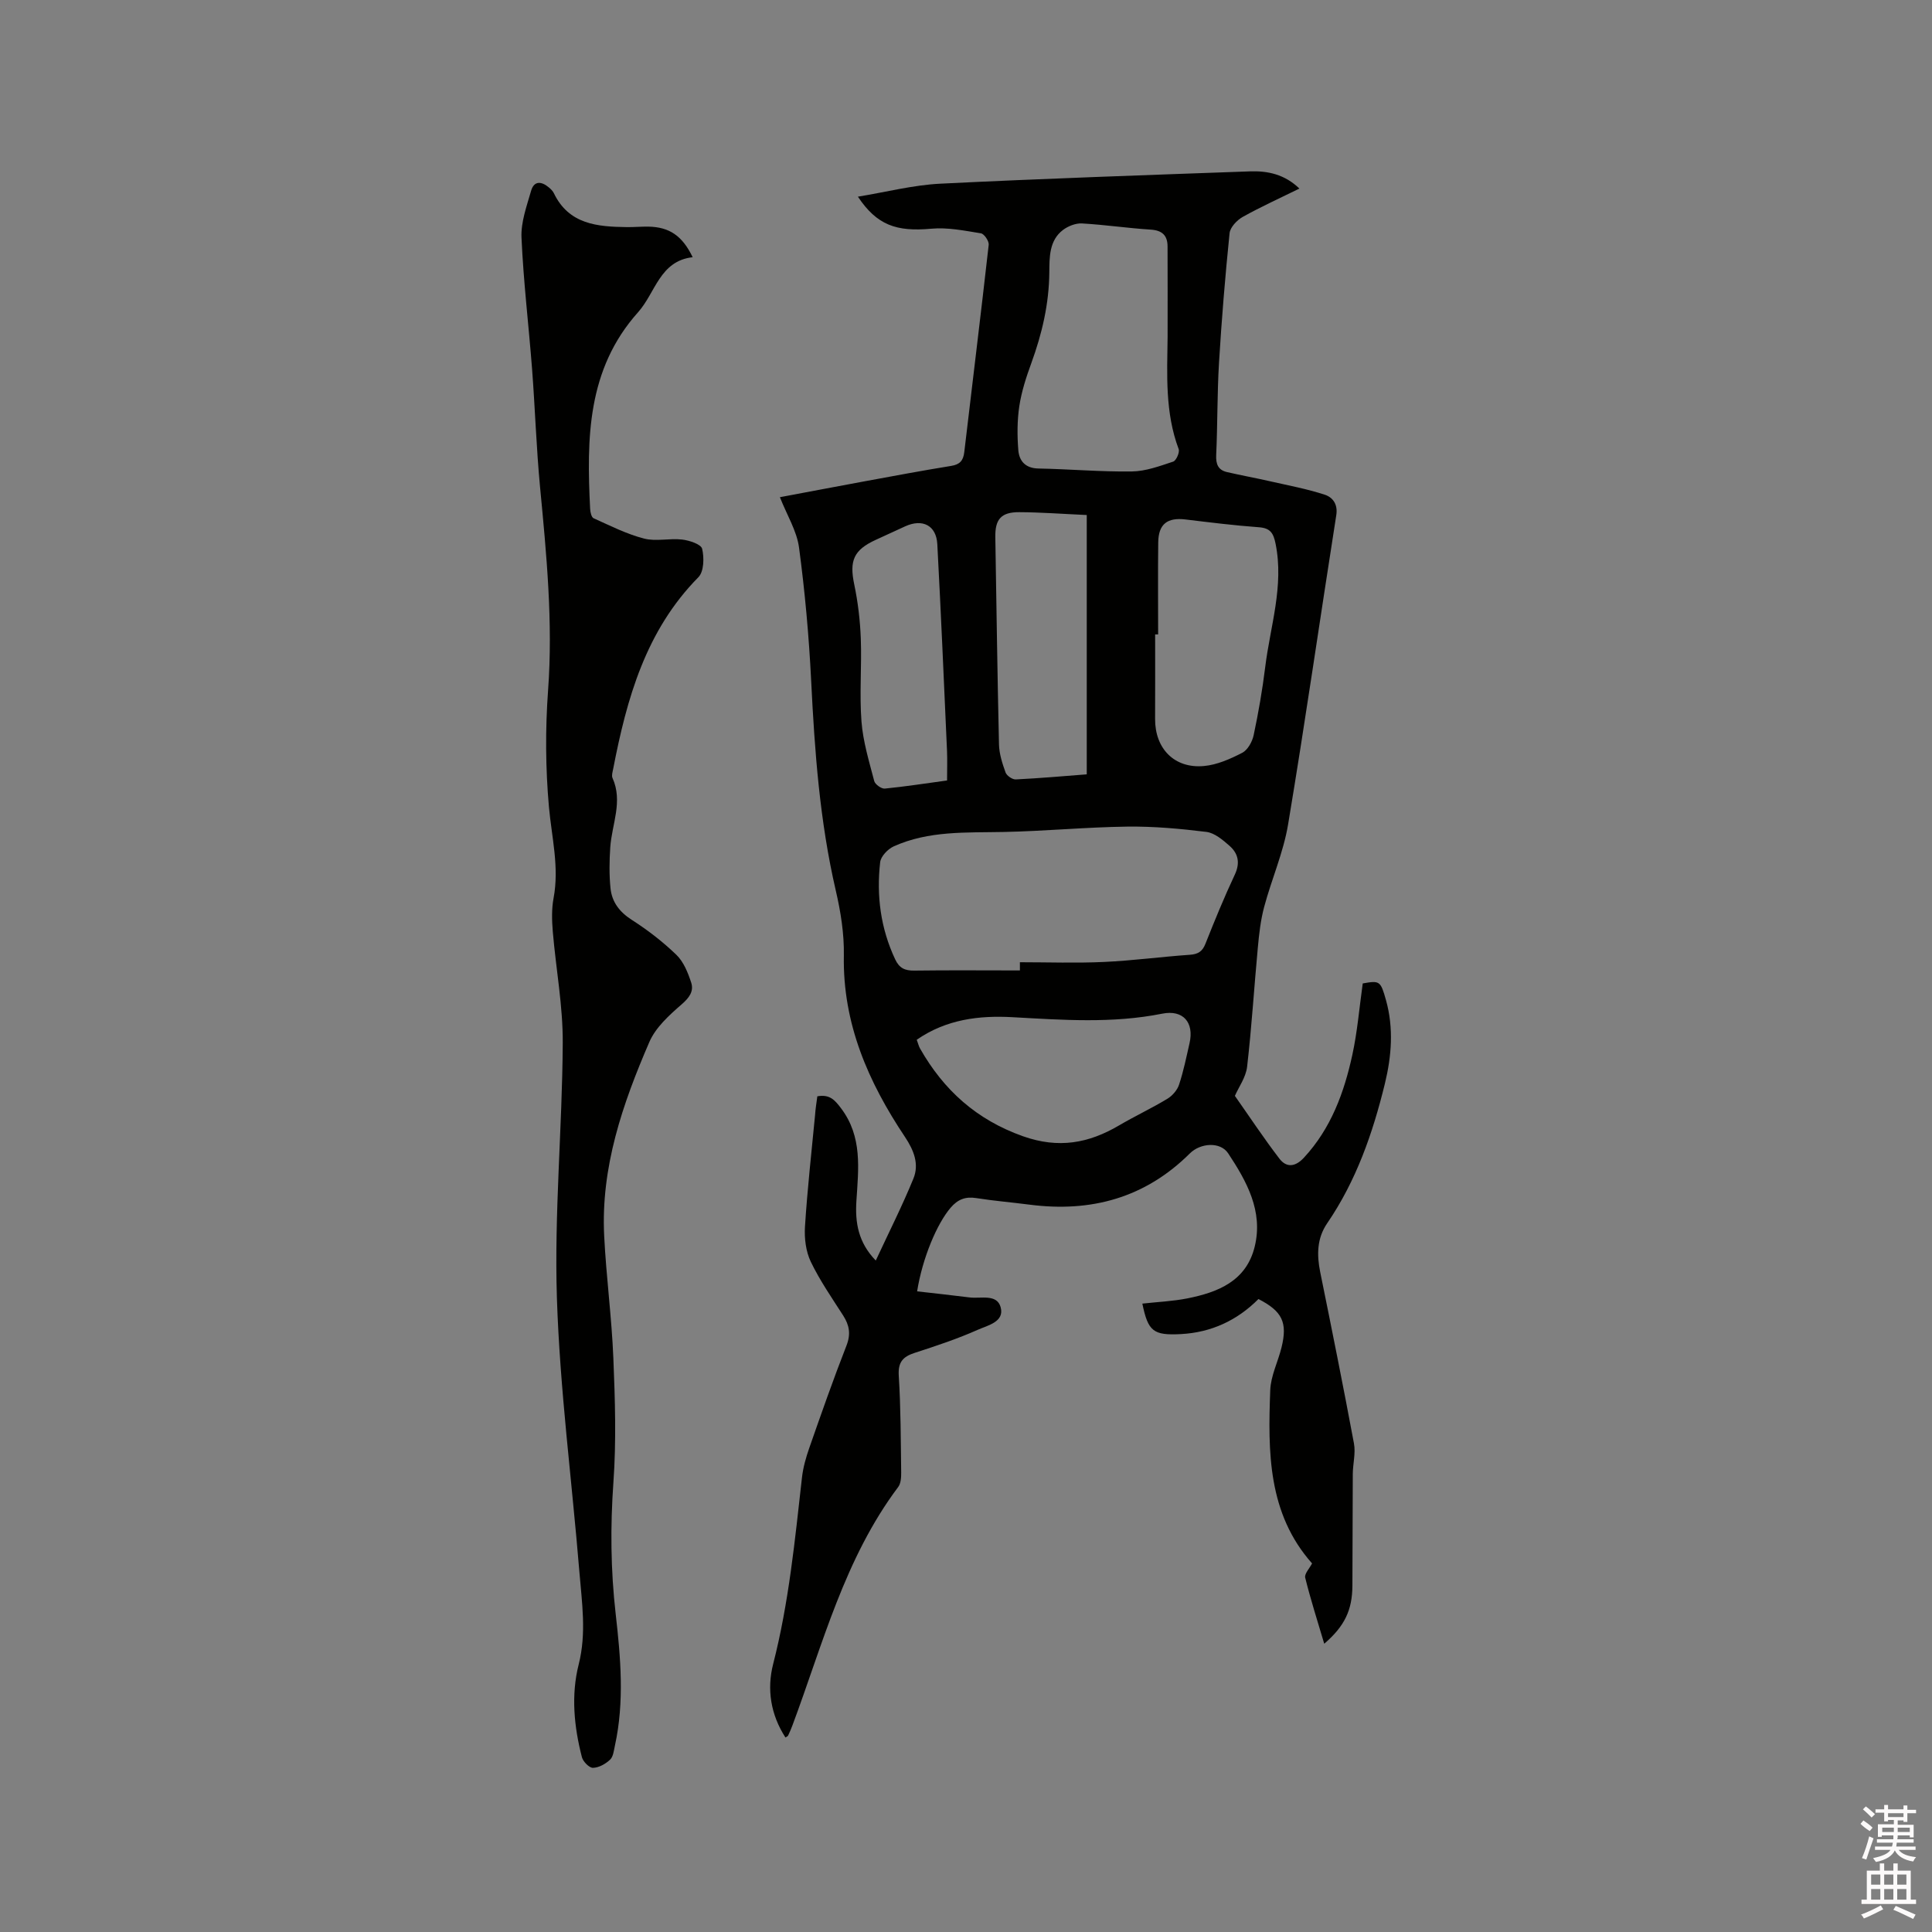 <svg enable-background="new 0 0 400 400" viewBox="0 0 400 400" xmlns="http://www.w3.org/2000/svg"><rect x="0" y="0" width="400" height="400" fill="#808080" stroke="none"/><path d="m385.2 377.6.6-.7c.6.4 1.3.9 1.9 1.5l-.6.7c-.8-.5-1.4-1-1.9-1.5zm.3 7.1c.6-1.4 1.1-2.9 1.5-4.5.3.1.6.3.9.4-.5 1.4-1 2.9-1.5 4.4zm.2-10.1.6-.6c.7.5 1.3 1.1 1.9 1.6l-.7.7c-.6-.6-1.2-1.2-1.8-1.7zm8.4-.8h.8v.9h1.8v.7h-1.8v1.8h-.8v-.3h-1.2v.9h3.3v2.6h-.8v-.4h-2.5c0 .3 0 .6-.1.8h3.4v.7h-3.5c0 .3-.1.6-.1.8h4v.7h-3.5c.7.9 1.9 1.3 3.6 1.5-.2.2-.4.5-.6.9-1.9-.3-3.2-1.1-3.8-2.3-.5 1.1-1.8 2-3.9 2.4-.2-.3-.4-.5-.6-.8 1.9-.4 3.1-.9 3.6-1.7h-3.2v-.7h3.5c.1-.2.1-.5.2-.8h-3.3v-.7h3.4c0-.2 0-.5 0-.8h-2.4v.3h-.8v-2.6h3.3v-.9h-1.2v.3h-.8v-1.8h-1.8v-.7h1.8v-.9h.8v.9h3.2zm-4.4 5.5h2.4c0-.3 0-.6 0-.9h-2.4zm1.2-3.1h3.2v-.8h-3.2zm4.4 2.2h-2.4v.9h2.5v-.9z" fill="#fcfafa"/><path d="m389.2 385.8h.9v1.5h1.9v-1.5h.9v1.5h2.7v6h1.1v.9h-11.3v-.9h1.1v-6h2.7zm.2 8.7.5.8c-1.2.6-2.5 1.3-4 1.9-.2-.3-.3-.6-.6-.8 1.6-.6 3-1.3 4.1-1.9zm-2-4.3h1.9v-2.1h-1.9zm0 3.1h1.9v-2.2h-1.9zm2.7-3.1h1.9v-2.1h-1.9zm0 3.1h1.9v-2.2h-1.9zm2.4 1.3c1.4.6 2.7 1.2 4.1 1.8l-.5.9c-1.5-.7-2.8-1.4-4.1-1.9zm2.2-6.5h-1.9v2.1h1.9zm-1.9 5.2h1.9v-2.2h-1.9z" fill="#fcfafa"/><g fill="#010100"><path d="m169.22 226.98c2.56-.46 3.61.76 4.89 2.45 4.49 5.91 3.62 12.57 3.2 19.2-.29 4.48.37 8.6 4.01 12.35 2.72-5.85 5.48-11.31 7.79-16.96 1.23-3 .1-5.86-1.74-8.62-7.59-11.36-12.92-23.47-12.66-37.58.08-4.47-.65-9.06-1.67-13.44-3.32-14.33-4.38-28.87-5.1-43.5-.46-9.2-1.29-18.4-2.51-27.52-.46-3.44-2.48-6.67-3.96-10.42 5.82-1.09 11.57-2.19 17.32-3.25 6.04-1.11 12.08-2.25 18.14-3.23 1.79-.29 2.5-1.08 2.71-2.83 1.68-14.31 3.45-28.62 5.06-42.94.09-.76-.93-2.27-1.6-2.38-3.4-.55-6.9-1.27-10.28-.96-7.25.66-11.26-.73-15.2-6.63 5.86-.96 11.43-2.41 17.06-2.69 21.37-1.06 42.75-1.78 64.13-2.55 3.67-.13 7.16.61 10.22 3.56-4.04 1.99-7.98 3.77-11.74 5.87-1.19.67-2.59 2.14-2.72 3.37-.91 8.93-1.65 17.89-2.19 26.86-.38 6.35-.29 12.72-.58 19.07-.09 1.9.41 3.11 2.24 3.53 2.97.69 5.98 1.23 8.95 1.91 3.78.86 7.61 1.57 11.28 2.77 1.62.53 2.76 1.93 2.39 4.25-3.36 21.35-6.42 42.74-9.98 64.05-.97 5.79-3.42 11.33-4.95 17.05-.73 2.73-1.05 5.6-1.31 8.42-.77 8.22-1.27 16.47-2.22 24.67-.25 2.18-1.74 4.21-2.53 6.03 3.03 4.31 5.98 8.77 9.22 13 1.47 1.92 3.31 1.71 5.08-.21 5.61-6.06 8.32-13.48 10.02-21.3 1.04-4.78 1.44-9.7 2.15-14.77 3.52-.62 3.69-.55 4.82 3.48 1.61 5.78 1.15 11.58-.24 17.29-2.5 10.23-5.93 20.1-11.95 28.9-2.11 3.09-2.16 6.49-1.44 10.07 2.4 11.81 4.78 23.63 6.99 35.49.38 2.02-.22 4.21-.24 6.32-.05 7.71-.03 15.43-.08 23.14-.03 5.06-1.6 8.37-5.83 12.02-1.39-4.69-2.82-9.14-3.94-13.67-.2-.81.9-1.94 1.42-2.96-9.18-10.34-9.14-23.1-8.66-35.86.11-2.98 1.61-5.9 2.34-8.87 1.27-5.18.14-7.48-4.78-10.01-4.41 4.43-9.78 6.93-16.07 7.26-5.72.3-6.78-.57-7.97-6.31 3.12-.35 6.26-.48 9.31-1.08 6.37-1.27 12.23-3.59 13.96-10.75 1.78-7.34-1.69-13.51-5.49-19.27-1.64-2.49-5.76-2.16-7.93-.01-9.26 9.22-20.47 12.27-33.21 10.62-3.68-.48-7.38-.78-11.04-1.36-2.24-.36-3.83.29-5.28 1.98-2.82 3.28-5.85 10.41-6.95 17.33 3.64.42 7.26.8 10.87 1.26 2.31.29 5.67-.8 6.43 2.05.81 3.01-2.7 3.74-4.7 4.63-4.24 1.89-8.67 3.36-13.09 4.79-2.46.8-3.49 1.92-3.31 4.75.42 6.66.41 13.35.5 20.03.01 1.01-.06 2.26-.62 3-11.11 14.8-15.6 32.51-21.92 49.42-.26.69-.55 1.37-.87 2.03-.08.17-.32.25-.55.41-3.06-4.73-3.89-9.98-2.54-15.24 3.25-12.68 4.5-25.64 5.96-38.58.23-2.07.82-4.14 1.51-6.12 2.48-7.09 4.96-14.19 7.7-21.19.93-2.38.61-4.21-.67-6.22-2.34-3.65-4.84-7.25-6.71-11.14-1.03-2.14-1.36-4.86-1.21-7.26.49-7.72 1.35-15.41 2.09-23.11.08-1.27.29-2.52.47-3.89zm41.94-26.06c0-.57 0-1.14 0-1.7 5.81 0 11.64.21 17.44-.06 5.92-.27 11.81-1.07 17.72-1.48 1.71-.12 2.62-.66 3.26-2.3 1.91-4.82 3.88-9.62 6.08-14.31 1.14-2.44.69-4.38-1.11-5.96-1.39-1.22-3.07-2.65-4.76-2.87-5.43-.67-10.93-1.17-16.39-1.1-8.54.11-17.07.94-25.6 1.11-7.73.16-15.52-.3-22.78 2.99-1.21.55-2.65 2.06-2.79 3.26-.79 6.95.09 13.71 3.11 20.13.84 1.79 1.98 2.35 3.94 2.32 7.28-.1 14.58-.03 21.88-.03zm30.58-131.19c0-6.24.02-12.48-.01-18.72-.01-2.25-1.1-3.32-3.49-3.47-4.75-.3-9.48-1.01-14.24-1.28-1.29-.07-2.86.55-3.92 1.35-2.87 2.17-2.8 5.67-2.83 8.72-.05 6.58-1.51 12.77-3.74 18.89-1.05 2.87-2.01 5.84-2.47 8.85-.45 2.99-.45 6.1-.21 9.12.18 2.24 1.46 3.76 4.16 3.81 6.46.12 12.91.7 19.36.61 2.87-.04 5.77-1.12 8.55-2.04.62-.21 1.38-1.92 1.13-2.59-2.84-7.57-2.39-15.41-2.29-23.25zm-1.96 61.62c-.21 0-.41 0-.62 0 0 5.83.02 11.66-.01 17.5-.03 6.13 3.98 10.29 10.08 9.75 2.73-.24 5.48-1.46 7.96-2.74 1.14-.59 2.08-2.3 2.37-3.67.99-4.66 1.81-9.37 2.39-14.09 1.04-8.46 3.91-16.75 2.15-25.5-.45-2.23-1.08-3.27-3.48-3.44-5.07-.37-10.12-1-15.17-1.61-3.75-.45-5.6.93-5.65 4.73-.08 6.35-.02 12.71-.02 19.07zm-49.98 83.92c.31.84.43 1.37.69 1.82 4.91 8.63 11.69 14.74 21.31 18.16 7.35 2.6 13.58 1.47 19.9-2.25 3.28-1.93 6.74-3.54 9.99-5.51 1.04-.63 2.05-1.79 2.42-2.92.93-2.8 1.51-5.71 2.17-8.59.98-4.29-1.32-6.98-5.66-6.11-10.31 2.06-20.61 1.3-30.97.73-6.9-.39-13.71.42-19.85 4.67zm35.2-108.64c-5.09-.23-9.52-.57-13.96-.59-3.78-.02-5.03 1.46-4.97 5.18.24 14.31.43 28.61.76 42.92.05 1.95.69 3.93 1.36 5.79.24.67 1.41 1.48 2.12 1.44 4.94-.24 9.88-.68 14.69-1.05 0-18.04 0-35.71 0-53.69zm-28.92 54.96c0-2.33.07-4.24-.01-6.13-.64-14.27-1.25-28.54-2.01-42.8-.21-3.89-3.07-5.33-6.67-3.68-2.02.92-4.03 1.86-6.05 2.78-4.61 2.1-5.51 4.33-4.48 9.23.77 3.68 1.22 7.48 1.36 11.24.21 5.71-.3 11.46.14 17.15.32 4.16 1.58 8.26 2.64 12.33.18.69 1.48 1.62 2.18 1.56 4.17-.41 8.34-1.06 12.9-1.68z"/><path d="m143.41 53.25c-6.83.78-7.69 7.35-11.3 11.39-10.59 11.84-10.65 26.17-9.93 40.71.03.68.27 1.74.72 1.95 3.42 1.54 6.83 3.27 10.43 4.2 2.48.65 5.29-.1 7.91.21 1.5.18 3.91.97 4.13 1.91.44 1.84.38 4.71-.77 5.88-10.91 11.06-14.83 25.11-17.65 39.7-.12.62-.36 1.37-.14 1.87 2.2 4.88-.13 9.57-.46 14.34-.19 2.82-.24 5.69.05 8.5.29 2.85 1.87 4.92 4.42 6.55 3.28 2.1 6.43 4.53 9.23 7.24 1.49 1.44 2.38 3.68 3.05 5.72.59 1.8-.38 3.14-1.97 4.52-2.58 2.24-5.39 4.78-6.69 7.8-5.53 12.78-10.07 25.92-9.35 40.16.42 8.46 1.56 16.88 1.9 25.33.35 8.55.62 17.15.01 25.67-.65 9.14-.57 18.15.47 27.25 1.03 9.03 1.83 18.16-.15 27.22-.23 1.03-.34 2.32-1.01 2.95-.93.88-2.32 1.66-3.54 1.69-.77.02-2.05-1.28-2.29-2.2-1.64-6.33-2.27-12.88-.67-19.2 1.65-6.51.66-12.85.14-19.24-1.55-18.89-4.04-37.75-4.65-56.66-.56-17.55 1.11-35.15 1.21-52.74.05-7.69-1.41-15.38-2.06-23.08-.19-2.3-.26-4.69.16-6.94 1.21-6.42-.39-12.59-.96-18.9-.71-7.97-.76-16.08-.18-24.07 1.04-14.16-.32-28.14-1.66-42.17-.77-8.12-1.03-16.29-1.65-24.42-.7-9.07-1.79-18.12-2.19-27.2-.14-3.2 1.08-6.52 1.99-9.69.62-2.15 2.18-1.96 3.68-.69.4.34.81.73 1.03 1.19 3.12 6.48 9.03 6.94 15.11 7.02 1.48.02 2.97-.12 4.45-.1 4.33.08 7.02 1.86 9.18 6.33z"/></g></svg>